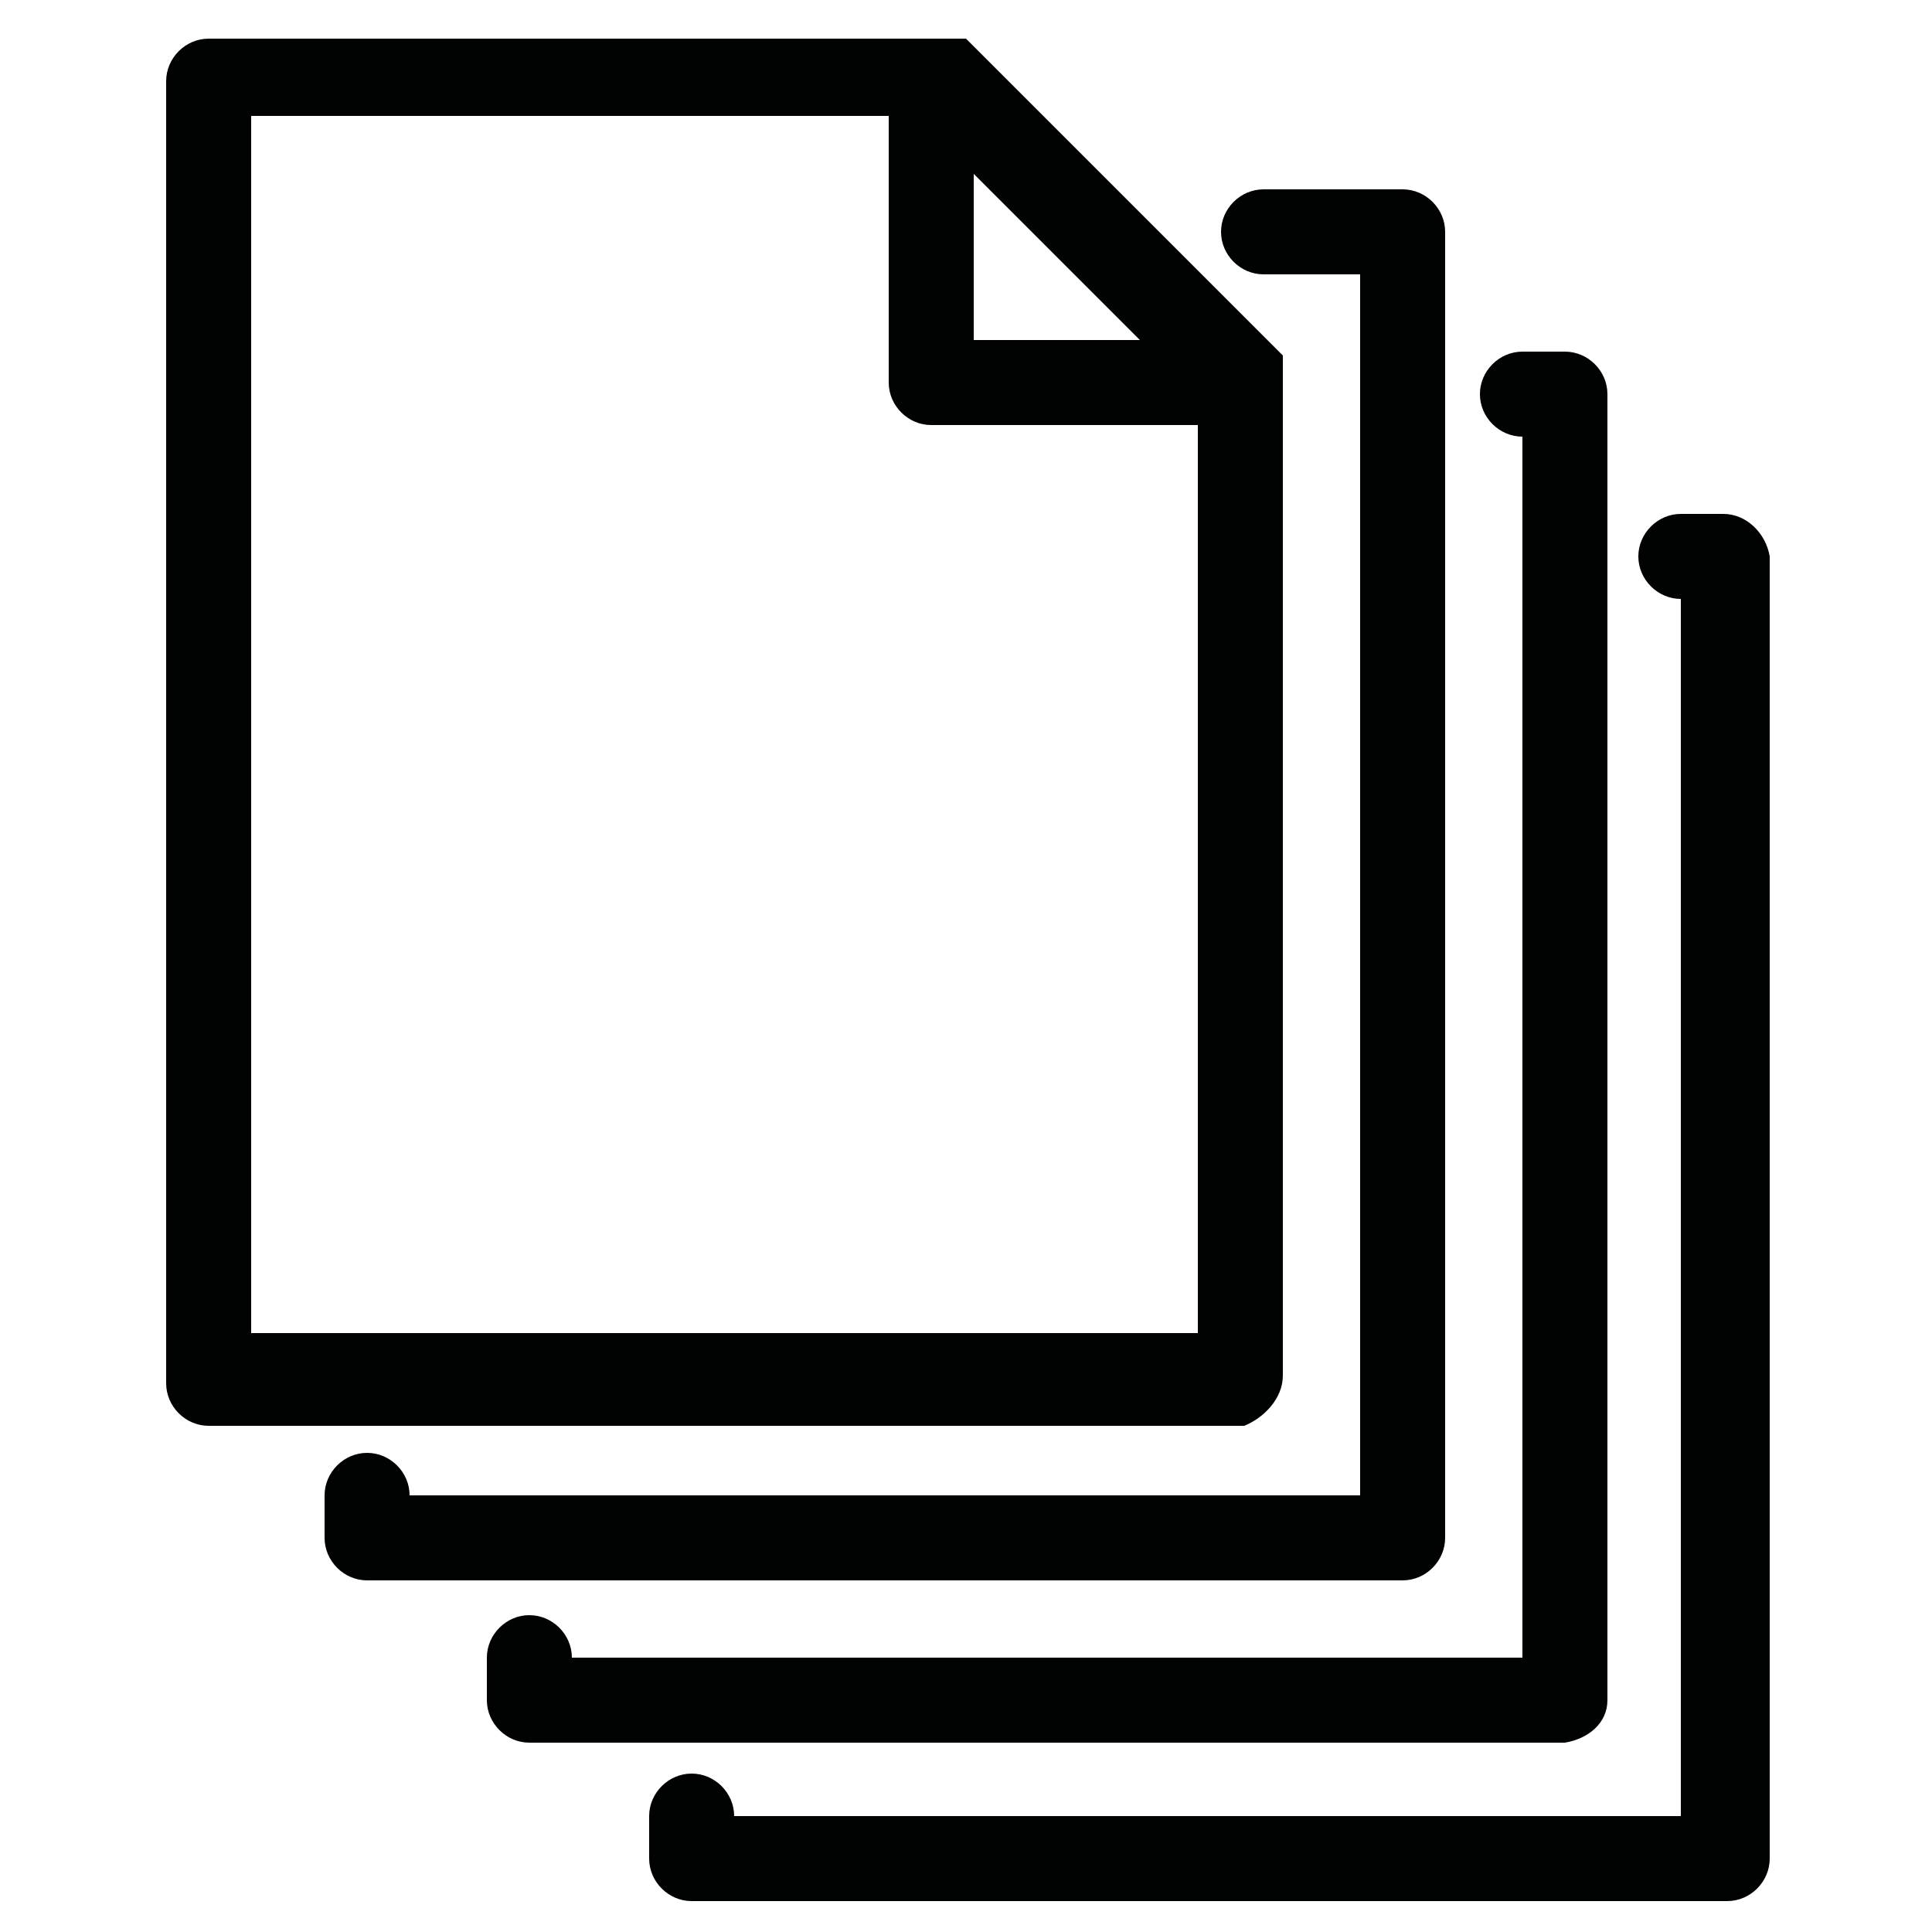 <svg xmlns="http://www.w3.org/2000/svg" viewBox="0 0 50 50" enable-background="new 0 0 50 50"><path d="M44.6 13.3h-1.1c-.6 0-1.1.5-1.1 1.1 0 .6.5 1.1 1.1 1.1V47H19c0-.6-.5-1.1-1.1-1.1-.6 0-1.1.5-1.1 1.1v1.1c0 .6.5 1.1 1.1 1.1h26.8c.6 0 1.1-.5 1.1-1.1V14.4c-.1-.6-.6-1.1-1.2-1.1zm-3 30.7V10.2c0-.6-.5-1.1-1.1-1.1h-1.1c-.6 0-1.1.5-1.1 1.1 0 .6.5 1.1 1.1 1.1v31.6H14.8c0-.6-.5-1.1-1.1-1.1-.6 0-1.1.5-1.1 1.1V44c0 .6.5 1.1 1.1 1.1h26.8c.6-.1 1.1-.5 1.1-1.1zm-4.2-4.2V6c0-.6-.5-1.1-1.1-1.1h-3.6c-.6 0-1.1.5-1.1 1.1s.5 1.1 1.1 1.1h2.5v31.6H10.6c0-.6-.5-1.1-1.1-1.1-.6 0-1.1.5-1.1 1.1v1.1c0 .6.5 1.1 1.1 1.1h26.8c.6 0 1.1-.5 1.1-1.1zm-4.2-4.2V9.2l-.1-.1-8-8L25 1H5.4c-.6 0-1.1.5-1.1 1.1v33.7c0 .6.5 1.1 1.1 1.1h26.8c.5-.2 1-.7 1-1.3zm-8-31.1l4.3 4.3h-4.3V4.5zm-18.7 30V3H23v6.9c0 .6.5 1.1 1.1 1.1H31v23.5H6.5z" fill="#010202"/></svg>